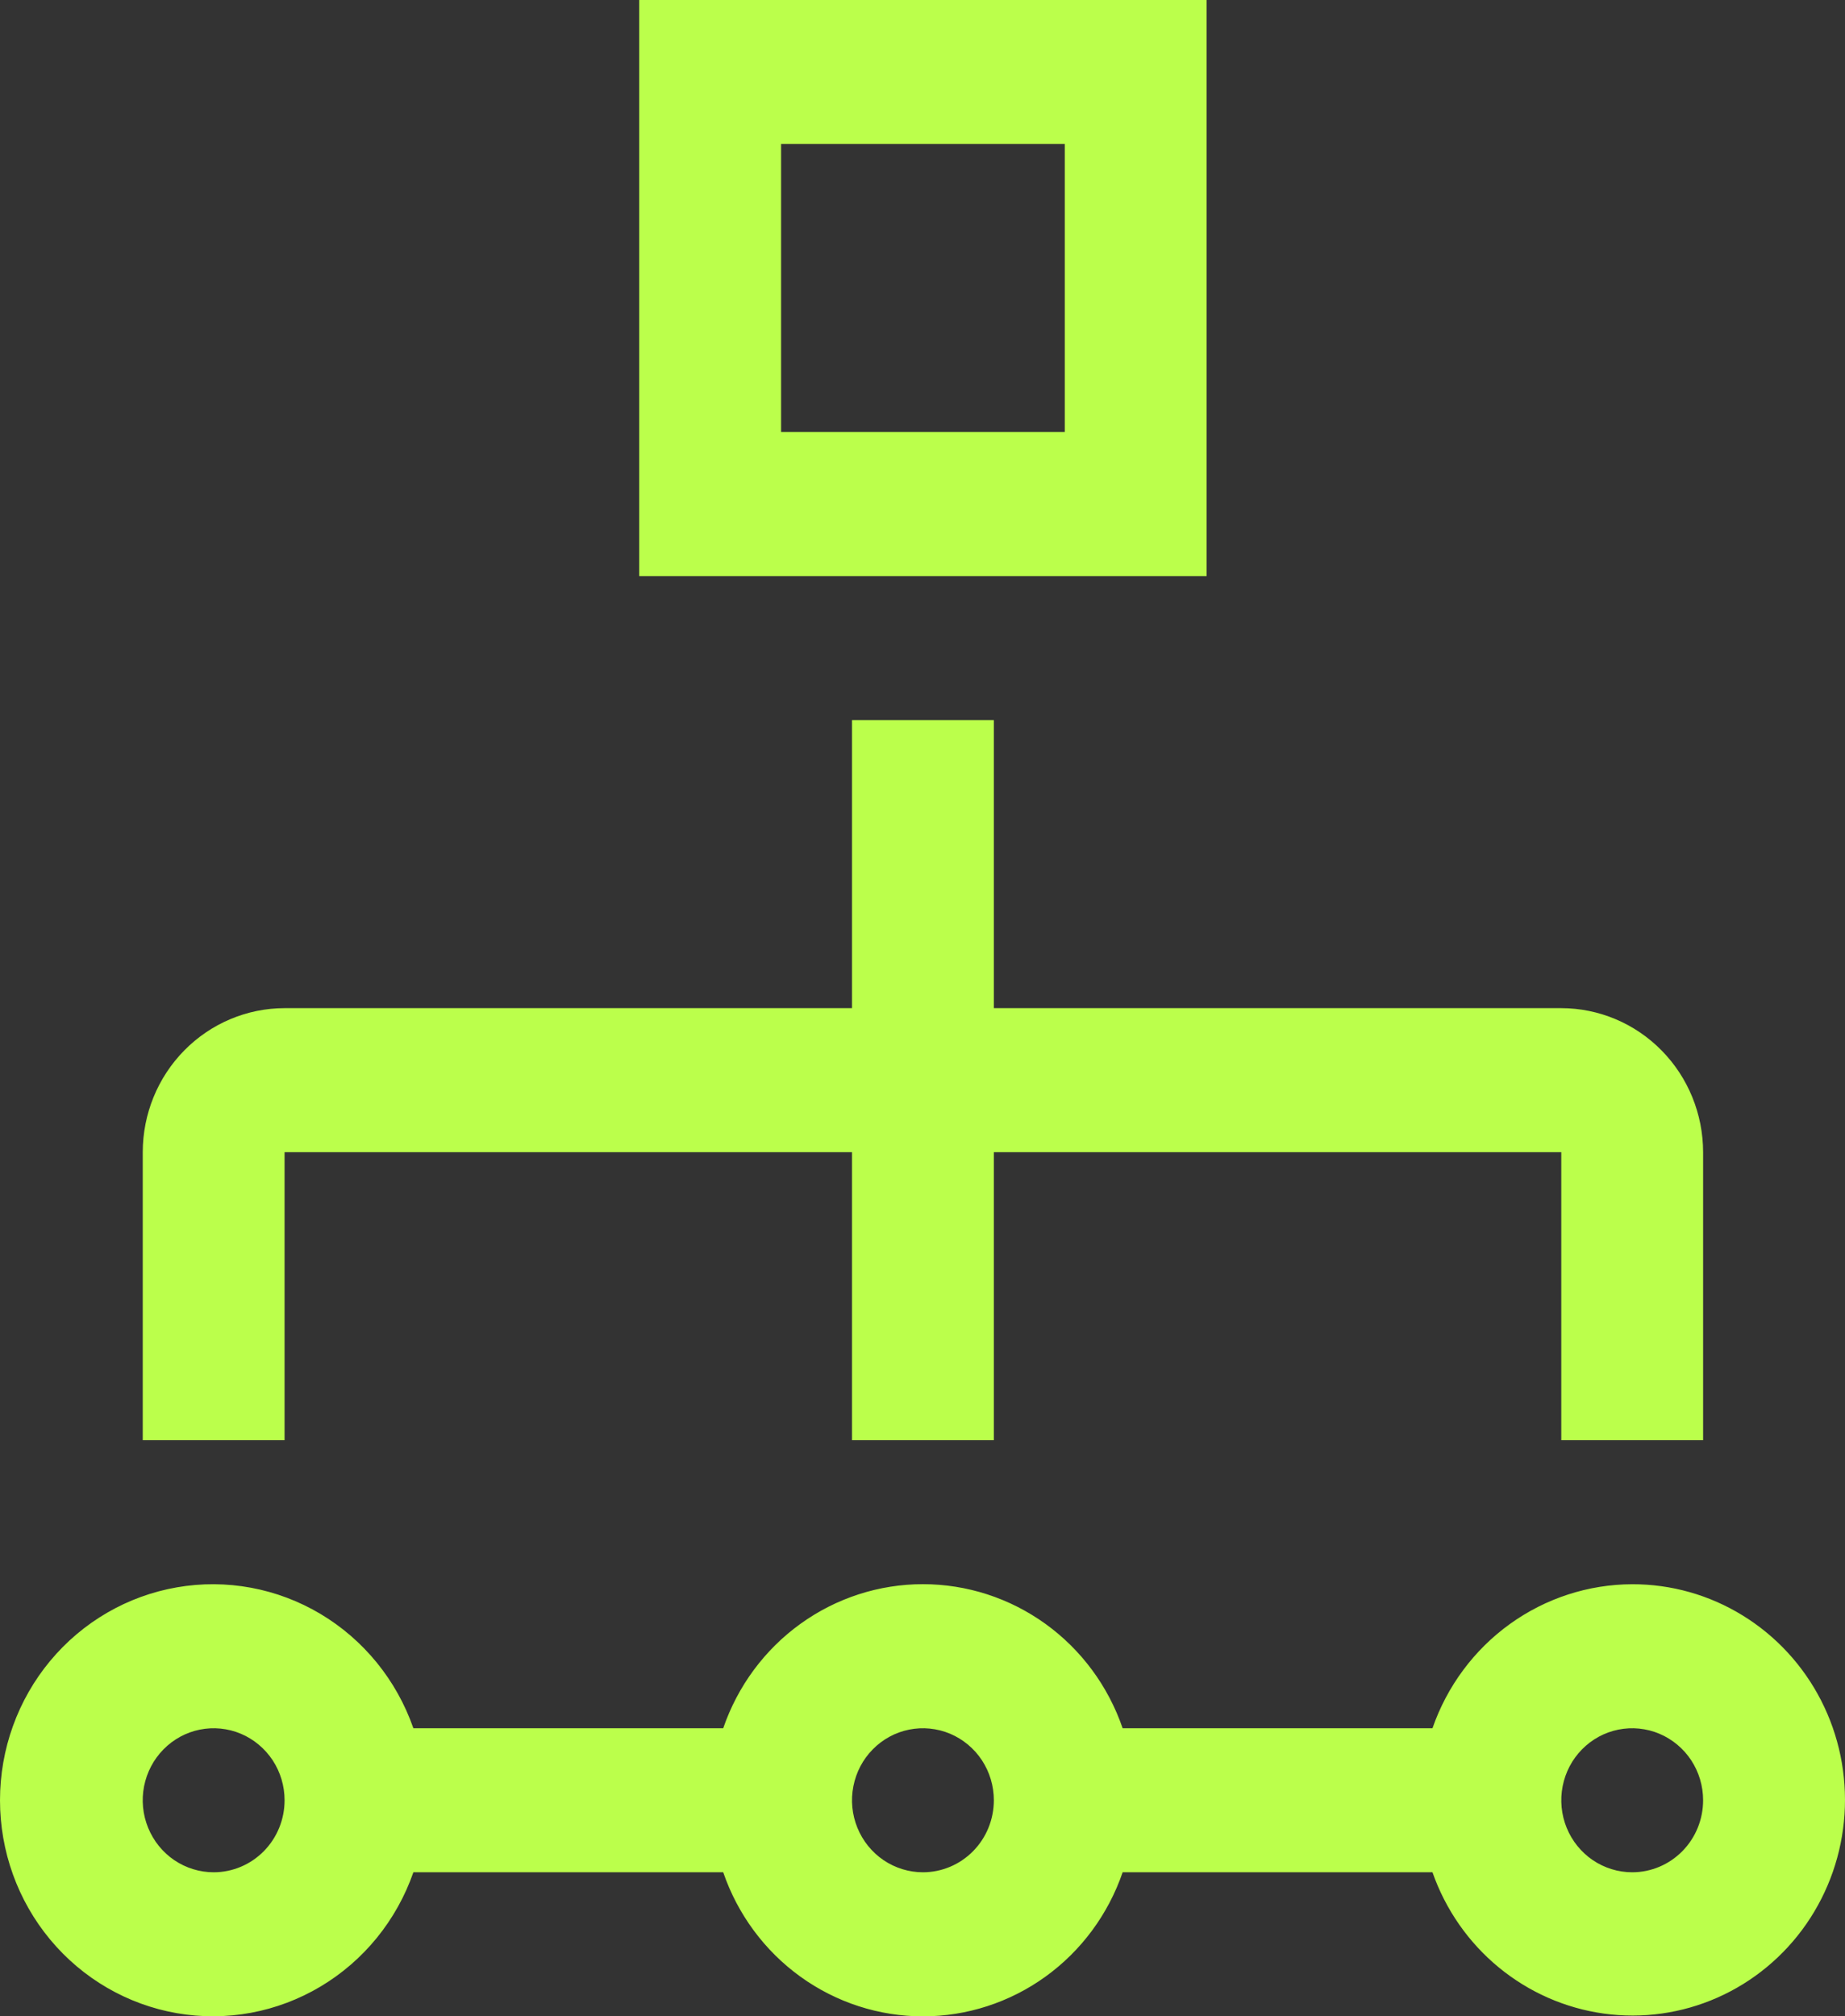 <svg width="54" height="59" viewBox="0 0 54 59" fill="none" xmlns="http://www.w3.org/2000/svg">
<rect x="0" y="0" width="54" height="59" fill="#333333" stroke="none"/>
<path d="M45.696 29.499H29.088V21.071H24.937V29.499H8.329C7.229 29.5 6.173 29.945 5.395 30.735C4.616 31.525 4.179 32.596 4.178 33.713V42.141H8.329V33.713H24.937V42.141H29.088V33.713H45.696V42.141H49.847V33.713C49.846 32.596 49.409 31.525 48.63 30.735C47.852 29.945 46.797 29.5 45.696 29.499V29.499ZM35.316 16.857V0H18.709V16.857H35.316ZM22.861 12.642V4.214H31.164V12.642H22.861ZM47.772 46.356C46.488 46.359 45.237 46.767 44.19 47.521C43.143 48.276 42.352 49.341 41.926 50.57H32.858C32.435 49.338 31.646 48.27 30.598 47.515C29.551 46.76 28.297 46.354 27.012 46.354C25.727 46.354 24.474 46.76 23.427 47.515C22.379 48.27 21.59 49.338 21.167 50.57H12.099C11.61 49.164 10.646 47.979 9.379 47.224C8.112 46.47 6.623 46.194 5.175 46.447C3.727 46.699 2.413 47.462 1.466 48.602C0.519 49.742 0 51.186 0 52.677C0 54.168 0.519 55.611 1.466 56.751C2.413 57.891 3.727 58.655 5.175 58.907C6.623 59.159 8.112 58.884 9.379 58.129C10.646 57.375 11.61 56.19 12.099 54.784H21.167C21.59 56.016 22.379 57.083 23.427 57.839C24.474 58.594 25.727 59 27.012 59C28.297 59 29.551 58.594 30.598 57.839C31.646 57.083 32.435 56.016 32.858 54.784H41.926C42.308 55.874 42.978 56.836 43.863 57.565C44.748 58.294 45.813 58.763 46.942 58.919C48.071 59.075 49.221 58.914 50.266 58.452C51.311 57.99 52.211 57.245 52.867 56.299C53.523 55.353 53.91 54.242 53.986 53.088C54.062 51.934 53.825 50.781 53.299 49.754C52.773 48.728 51.979 47.868 51.004 47.269C50.03 46.669 48.911 46.353 47.772 46.356ZM6.254 54.784C5.843 54.784 5.442 54.66 5.1 54.429C4.759 54.197 4.493 53.868 4.336 53.483C4.178 53.098 4.137 52.675 4.217 52.266C4.298 51.857 4.495 51.481 4.786 51.187C5.076 50.892 5.446 50.691 5.849 50.61C6.251 50.529 6.669 50.571 7.048 50.73C7.427 50.89 7.751 51.16 7.98 51.506C8.208 51.853 8.329 52.26 8.329 52.677C8.329 53.236 8.111 53.772 7.721 54.167C7.332 54.562 6.804 54.784 6.254 54.784ZM27.012 54.784C26.602 54.784 26.201 54.66 25.859 54.429C25.518 54.197 25.252 53.868 25.095 53.483C24.938 53.098 24.896 52.675 24.977 52.266C25.057 51.857 25.254 51.481 25.545 51.187C25.835 50.892 26.205 50.691 26.608 50.61C27.01 50.529 27.428 50.571 27.807 50.73C28.186 50.89 28.511 51.16 28.739 51.506C28.967 51.853 29.088 52.26 29.088 52.677C29.088 53.236 28.87 53.772 28.48 54.167C28.091 54.562 27.563 54.784 27.012 54.784ZM47.772 54.784C47.361 54.784 46.96 54.66 46.618 54.429C46.277 54.197 46.011 53.868 45.854 53.483C45.697 53.098 45.656 52.675 45.736 52.266C45.816 51.857 46.013 51.481 46.304 51.187C46.594 50.892 46.964 50.691 47.367 50.61C47.769 50.529 48.187 50.571 48.566 50.73C48.945 50.89 49.27 51.16 49.498 51.506C49.726 51.853 49.847 52.26 49.847 52.677C49.847 53.236 49.629 53.772 49.239 54.167C48.85 54.562 48.322 54.784 47.772 54.784Z" fill="rgb(187, 255, 75)"/>
</svg>
